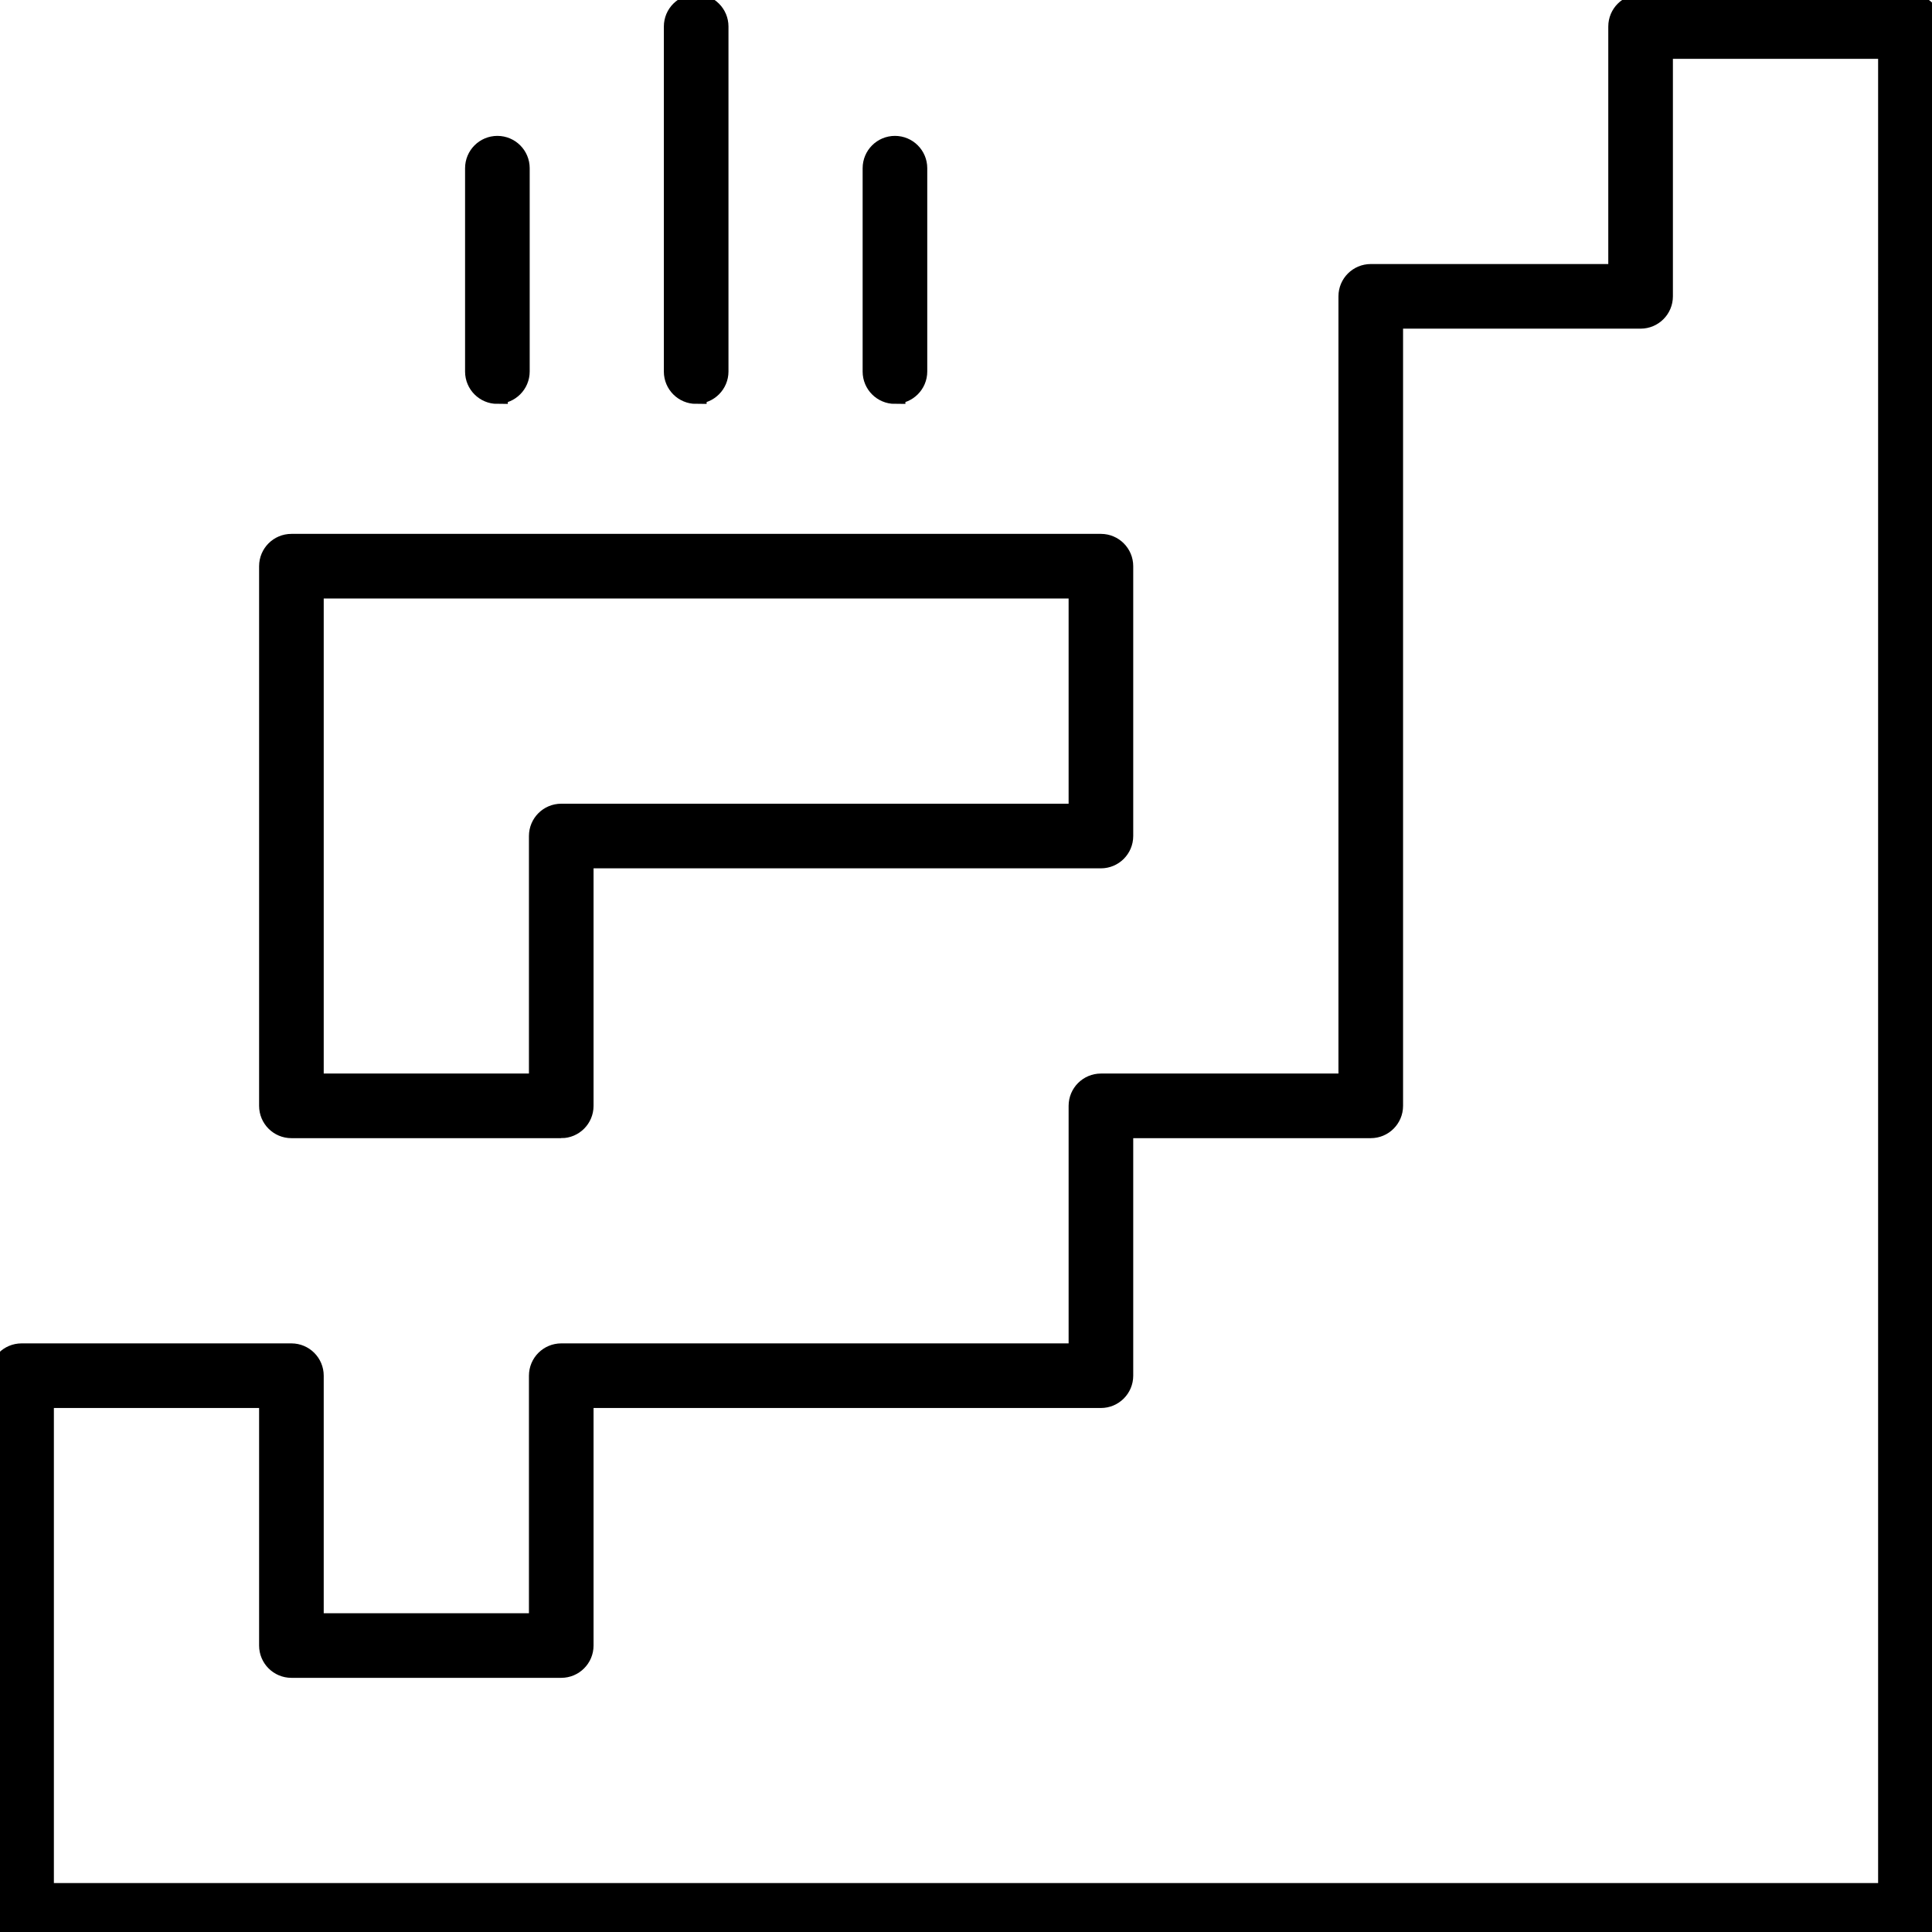 <?xml version="1.0" encoding="UTF-8"?>
<svg id="Human_Resources" data-name="Human Resources" xmlns="http://www.w3.org/2000/svg" viewBox="0 0 180 180">
  <defs>
    <style>
      .cls-1 {
        stroke: #000;
        stroke-miterlimit: 10;
        stroke-width: 2px;
      }
    </style>
  </defs>
  <path class="cls-1" d="M52.29,105.04h-25.14c-1.11,0-2.01-.9-2.01-2.01v-50.28c0-1.11.9-2.01,2.01-2.01h75.42c1.11,0,2.01.9,2.01,2.01v25.14c0,1.11-.9,2.01-2.01,2.01h-48.27v23.13c0,1.11-.9,2.01-2.01,2.01ZM29.16,101.02h21.12v-23.13c0-1.11.9-2.01,2.01-2.01h48.27v-21.12H29.16v46.26Z"/>
  <path class="cls-1" d="M177.99,180.46H2.01C.9,180.46,0,179.56,0,178.45v-50.28c0-1.11.9-2.01,2.01-2.01h25.14c1.11,0,2.01.9,2.01,2.01v23.13h21.12v-23.13c0-1.11.9-2.01,2.01-2.01h48.27v-23.13c0-1.11.9-2.01,2.01-2.01h23.13V27.61c0-1.11.9-2.01,2.01-2.01h23.13V2.47c0-1.11.9-2.01,2.01-2.01h25.14c1.11,0,2.01.9,2.01,2.01v175.98c0,1.11-.9,2.01-2.01,2.01ZM4.02,176.44h171.96V4.48h-21.12v23.13c0,1.11-.9,2.01-2.01,2.01h-23.13v73.41c0,1.11-.9,2.01-2.01,2.01h-23.13v23.13c0,1.11-.9,2.01-2.01,2.01h-48.27v23.13c0,1.11-.9,2.01-2.01,2.01h-25.14c-1.11,0-2.01-.9-2.01-2.01v-23.13H4.02v46.26Z"/>
  <path class="cls-1" d="M64.86,36.63c-1.11,0-2.01-.9-2.01-2.01V2.47c0-1.11.9-2.01,2.01-2.01s2.01.9,2.01,2.01v32.14c0,1.11-.9,2.01-2.01,2.01Z"/>
  <path class="cls-1" d="M46.34,36.63c-1.11,0-2.01-.9-2.01-2.01V15.67c0-1.11.9-2.01,2.01-2.01s2.01.9,2.01,2.01v18.94c0,1.11-.9,2.01-2.01,2.01Z"/>
  <path class="cls-1" d="M83.38,36.63c-1.11,0-2.01-.9-2.01-2.01V15.67c0-1.11.9-2.01,2.01-2.01s2.01.9,2.01,2.01v18.94c0,1.11-.9,2.01-2.01,2.01Z"/>
</svg>